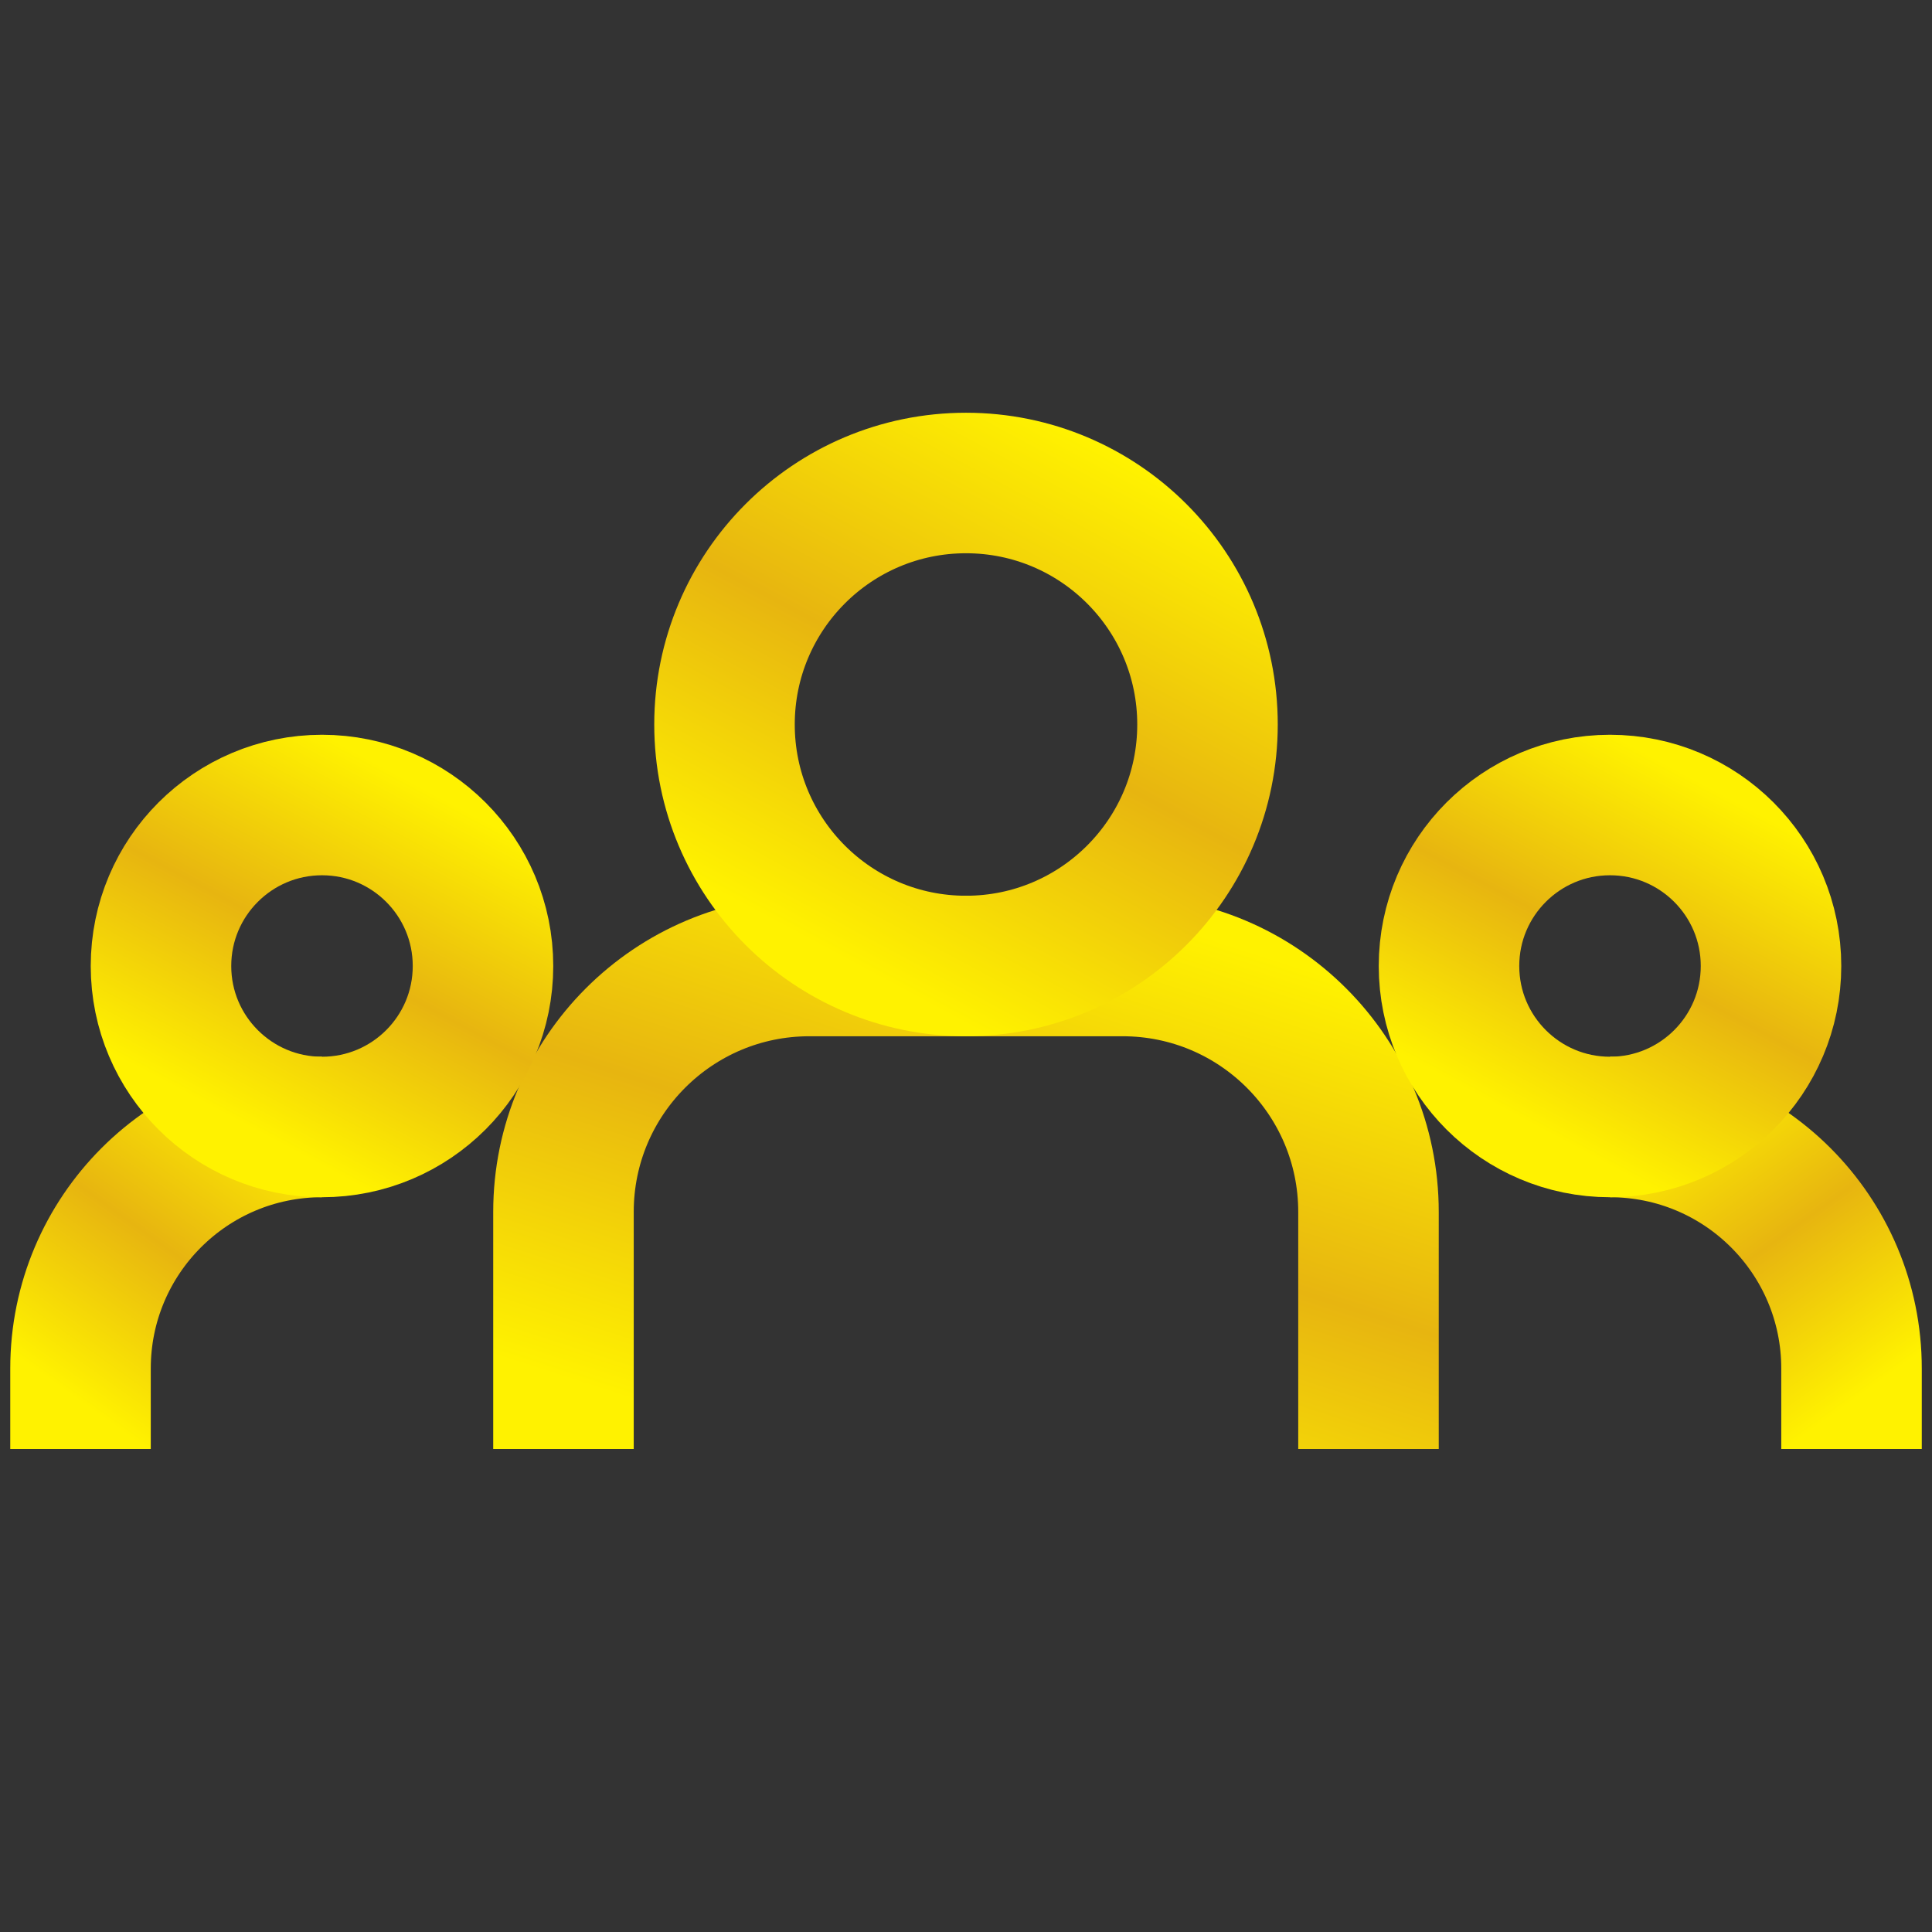 <svg width="55" height="55" viewBox="0 0 55 55" fill="none" xmlns="http://www.w3.org/2000/svg">
<rect x="0" y="0" width="55" height="55" fill="#333333" stroke="none"/>
<path d="M16.041 41.25V34.5C16.041 30.634 19.175 27.5 23.041 27.5H31.958C35.824 27.5 38.958 30.634 38.958 34.5V41.25" stroke="url(#paint0_linear_251_2219)" stroke-width="4" strokeLinecap="round" stroke-linejoin="round"/>
<path d="M2.292 41.25V38.958C2.292 35.161 5.37 32.083 9.166 32.083V32.083" stroke="url(#paint1_linear_251_2219)" stroke-width="4" strokeLinecap="round" stroke-linejoin="round"/>
<path d="M52.709 41.25V38.958C52.709 35.161 49.63 32.083 45.834 32.083V32.083" stroke="url(#paint2_linear_251_2219)" stroke-width="4" strokeLinecap="round" stroke-linejoin="round"/>
<path d="M27.5 27.5C31.297 27.5 34.375 24.422 34.375 20.625C34.375 16.828 31.297 13.75 27.5 13.75C23.703 13.75 20.625 16.828 20.625 20.625C20.625 24.422 23.703 27.5 27.5 27.5Z" stroke="url(#paint3_linear_251_2219)" stroke-width="4" strokeLinecap="round" stroke-linejoin="round"/>
<path d="M9.167 32.083C11.698 32.083 13.75 30.031 13.75 27.5C13.75 24.969 11.698 22.917 9.167 22.917C6.636 22.917 4.583 24.969 4.583 27.5C4.583 30.031 6.636 32.083 9.167 32.083Z" stroke="url(#paint4_linear_251_2219)" stroke-width="4" strokeLinecap="round" stroke-linejoin="round"/>
<path d="M45.833 32.083C48.365 32.083 50.417 30.031 50.417 27.5C50.417 24.969 48.365 22.917 45.833 22.917C43.302 22.917 41.25 24.969 41.25 27.5C41.25 30.031 43.302 32.083 45.833 32.083Z" stroke="url(#paint5_linear_251_2219)" stroke-width="4" strokeLinecap="round" stroke-linejoin="round"/>
<defs>
<linearGradient id="paint0_linear_251_2219" x1="38.335" y1="27.935" x2="32.519" y2="46.048" gradientUnits="userSpaceOnUse">
<stop stop-color="#FFF200"/>
<stop offset="0.464" stop-color="#E7B510"/>
<stop offset="0.924" stop-color="#FFF200"/>
</linearGradient>
<linearGradient id="paint1_linear_251_2219" x1="8.98" y1="32.373" x2="2.682" y2="41.2" gradientUnits="userSpaceOnUse">
<stop stop-color="#FFF200"/>
<stop offset="0.464" stop-color="#E7B510"/>
<stop offset="0.924" stop-color="#FFF200"/>
</linearGradient>
<linearGradient id="paint2_linear_251_2219" x1="46.02" y1="32.373" x2="52.318" y2="41.2" gradientUnits="userSpaceOnUse">
<stop stop-color="#FFF200"/>
<stop offset="0.464" stop-color="#E7B510"/>
<stop offset="0.924" stop-color="#FFF200"/>
</linearGradient>
<linearGradient id="paint3_linear_251_2219" x1="34.001" y1="14.185" x2="25.689" y2="29.718" gradientUnits="userSpaceOnUse">
<stop stop-color="#FFF200"/>
<stop offset="0.464" stop-color="#E7B510"/>
<stop offset="0.924" stop-color="#FFF200"/>
</linearGradient>
<linearGradient id="paint4_linear_251_2219" x1="13.501" y1="23.207" x2="7.96" y2="33.562" gradientUnits="userSpaceOnUse">
<stop stop-color="#FFF200"/>
<stop offset="0.464" stop-color="#E7B510"/>
<stop offset="0.924" stop-color="#FFF200"/>
</linearGradient>
<linearGradient id="paint5_linear_251_2219" x1="50.167" y1="23.207" x2="44.626" y2="33.562" gradientUnits="userSpaceOnUse">
<stop stop-color="#FFF200"/>
<stop offset="0.464" stop-color="#E7B510"/>
<stop offset="0.924" stop-color="#FFF200"/>
</linearGradient>
</defs>
</svg>
